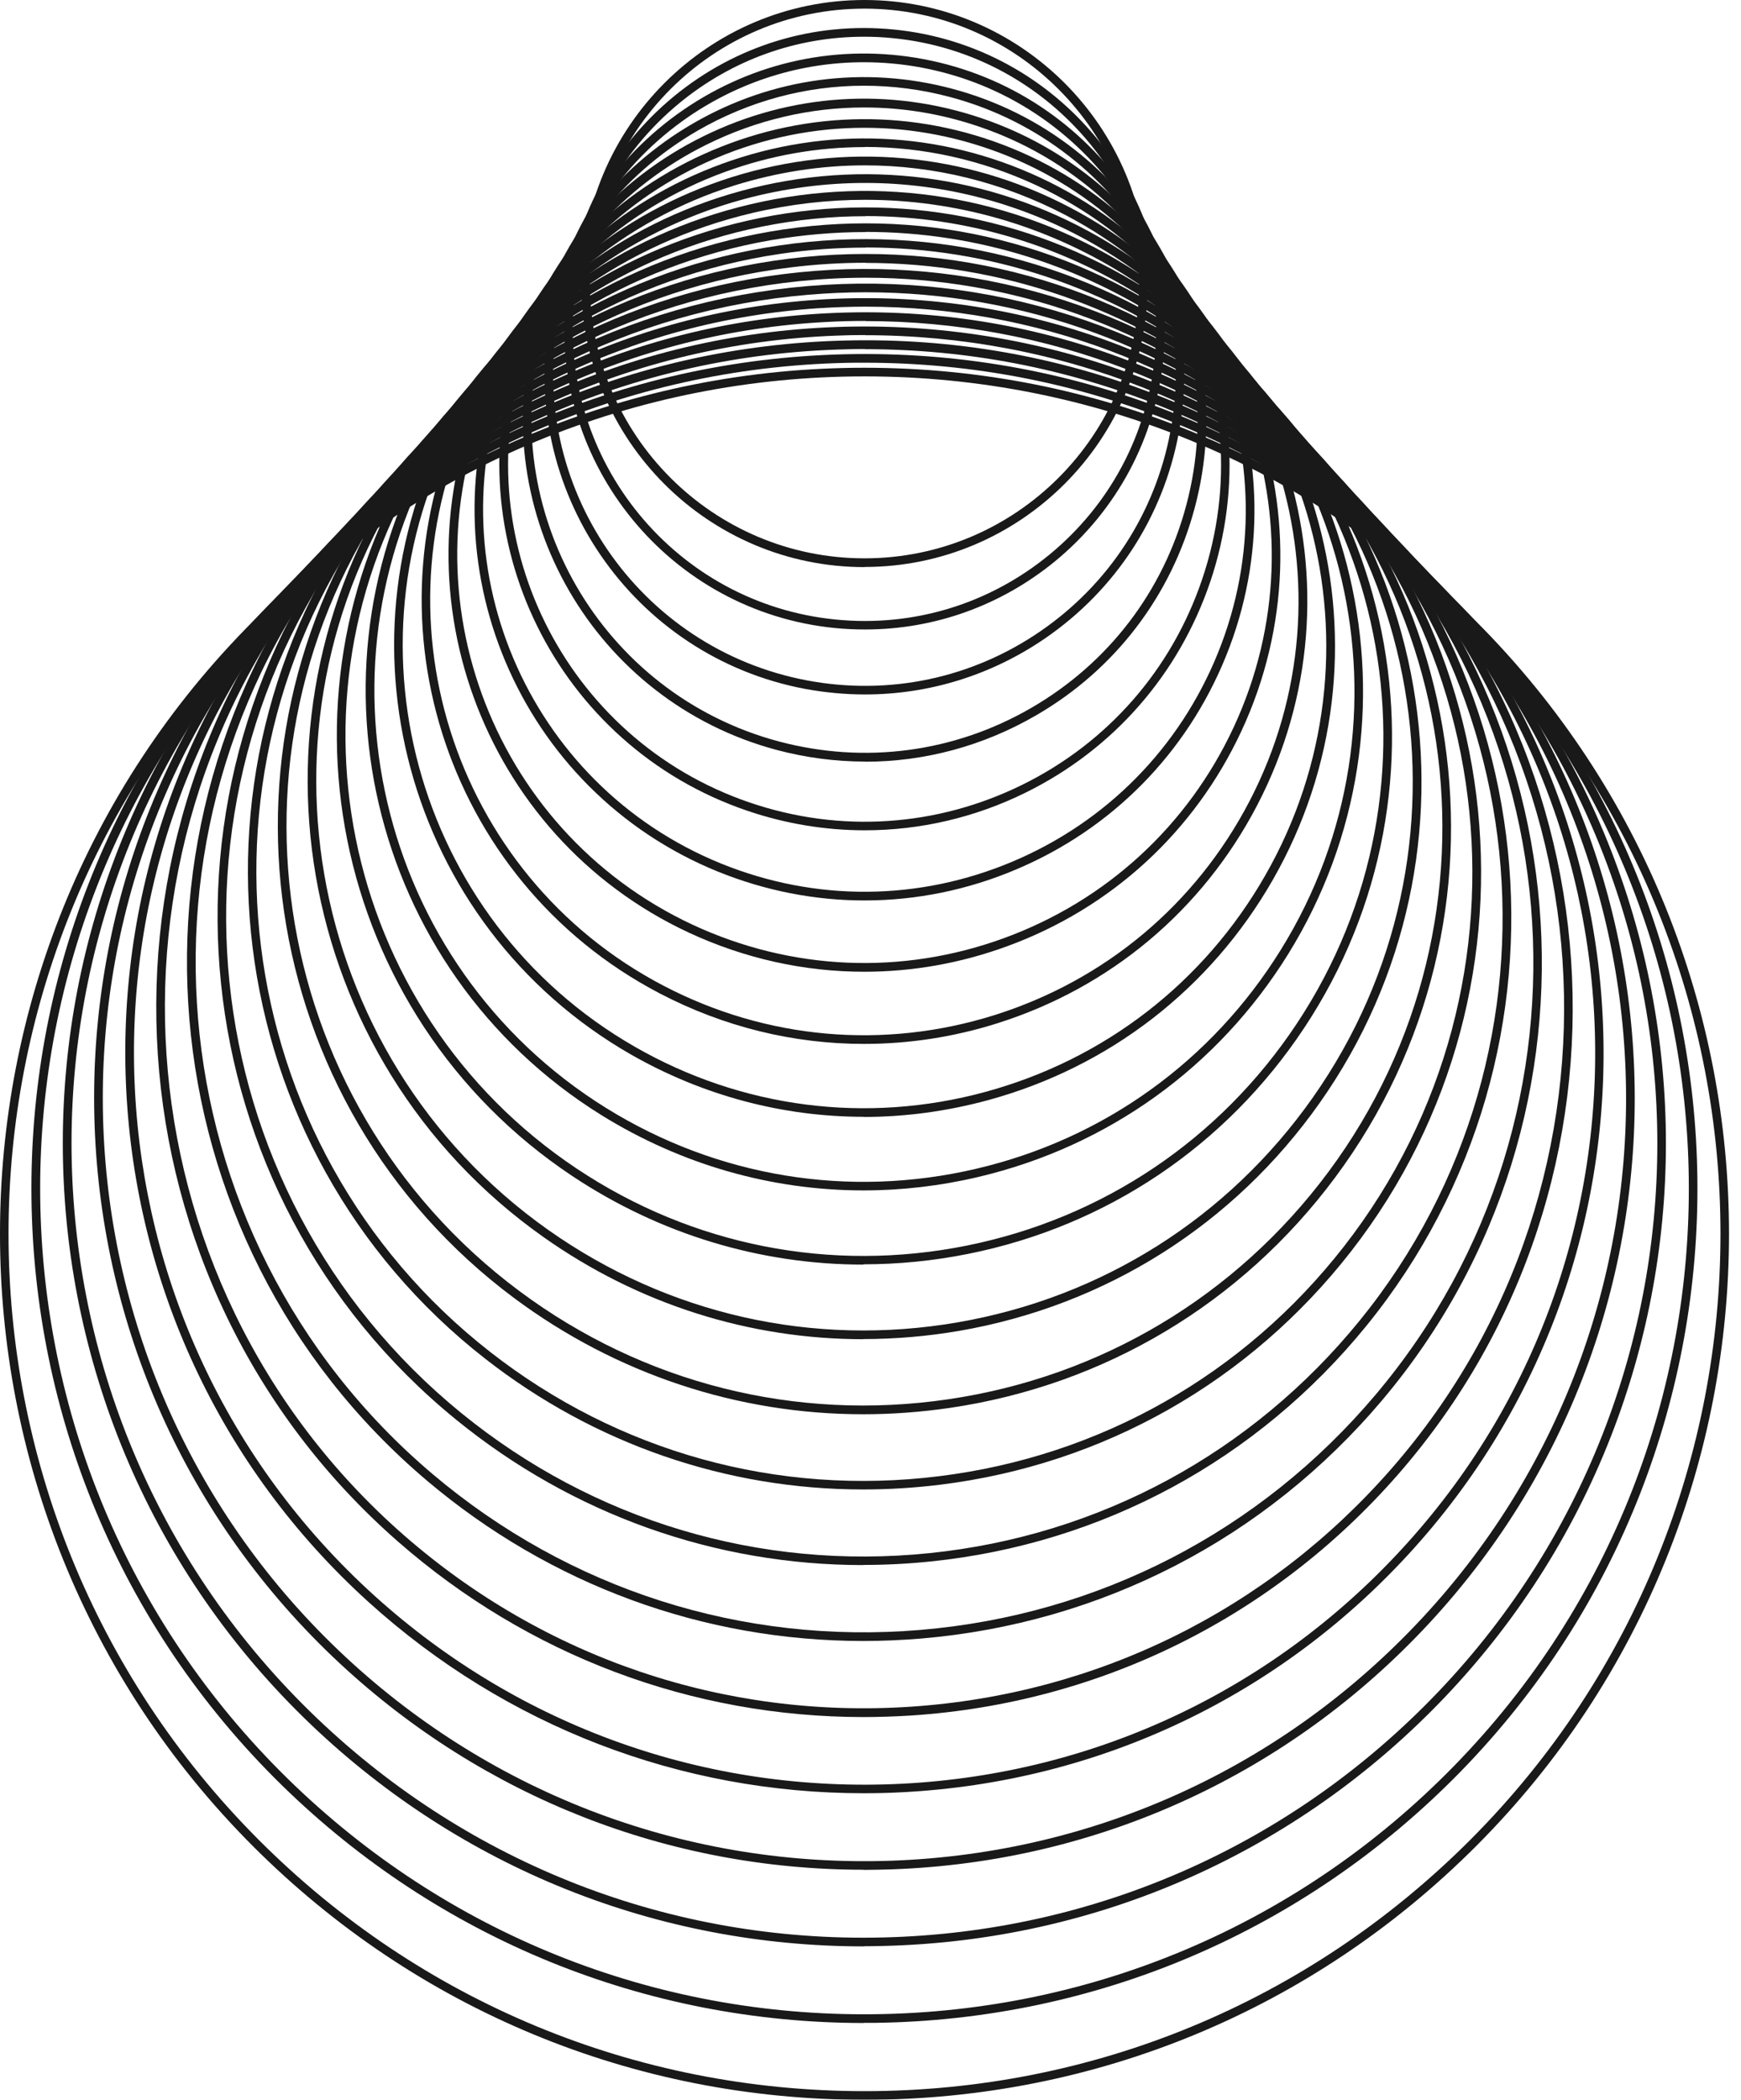 <svg viewBox="0 0 73 88" fill="none" xmlns="http://www.w3.org/2000/svg">
<g opacity="0.9">
<path d="M36.249 23.767C29.699 23.767 24.374 18.437 24.374 11.887C24.374 5.337 29.699 0 36.249 0C42.799 0 48.123 5.331 48.123 11.881C48.123 18.431 42.799 23.761 36.249 23.761V23.767ZM36.249 0.362C29.898 0.362 24.736 5.53 24.736 11.881C24.736 18.232 29.898 23.399 36.249 23.399C42.599 23.399 47.761 18.232 47.761 11.881C47.761 5.53 42.593 0.362 36.249 0.362Z" fill="currentColor"/>
<path d="M36.273 26.381C35.856 26.381 35.44 26.363 35.017 26.321C28.105 25.639 23.04 19.463 23.716 12.545C24.048 9.194 25.66 6.176 28.256 4.039C30.858 1.901 34.13 0.905 37.48 1.237C44.392 1.92 49.457 8.095 48.781 15.014C48.449 18.364 46.837 21.383 44.241 23.52C41.965 25.385 39.176 26.381 36.273 26.381ZM36.224 1.539C33.405 1.539 30.695 2.505 28.485 4.322C25.962 6.399 24.392 9.333 24.072 12.587C23.414 19.306 28.334 25.307 35.047 25.965C38.295 26.285 41.476 25.319 44.006 23.242C46.529 21.165 48.099 18.231 48.419 14.977C49.077 8.258 44.157 2.258 37.444 1.6C37.033 1.557 36.629 1.539 36.224 1.539Z" fill="currentColor"/>
<path d="M36.273 29.104C35.446 29.104 34.612 29.026 33.779 28.875C26.505 27.516 21.7 20.489 23.058 13.209C23.716 9.683 25.708 6.629 28.66 4.6C31.618 2.572 35.186 1.817 38.706 2.475C45.98 3.834 50.785 10.861 49.427 18.141C48.769 21.667 46.777 24.721 43.825 26.75C41.567 28.301 38.947 29.104 36.267 29.104H36.273ZM36.218 2.608C33.61 2.608 31.063 3.393 28.865 4.896C25.992 6.87 24.054 9.846 23.414 13.275C22.092 20.357 26.77 27.19 33.852 28.518C37.281 29.159 40.752 28.428 43.626 26.454C46.499 24.48 48.437 21.504 49.077 18.075C50.399 10.993 45.72 4.16 38.639 2.832C37.83 2.681 37.021 2.608 36.212 2.608H36.218Z" fill="currentColor"/>
<path d="M36.273 31.917C35.035 31.917 33.786 31.754 32.56 31.428C24.93 29.387 20.372 21.521 22.406 13.879C23.39 10.178 25.757 7.081 29.071 5.167C32.385 3.248 36.243 2.734 39.943 3.724C47.574 5.765 52.132 13.631 50.097 21.274C49.113 24.974 46.747 28.071 43.433 29.985C41.223 31.265 38.766 31.923 36.279 31.923L36.273 31.917ZM36.225 3.592C33.798 3.592 31.407 4.232 29.252 5.475C26.022 7.347 23.716 10.359 22.756 13.969C20.77 21.413 25.213 29.086 32.651 31.072C36.255 32.032 40.016 31.537 43.245 29.665C46.475 27.794 48.781 24.781 49.741 21.171C51.727 13.728 47.284 6.055 39.847 4.069C38.651 3.749 37.432 3.592 36.225 3.592Z" fill="currentColor"/>
<path d="M36.261 34.797C34.607 34.797 32.94 34.525 31.329 33.976C23.336 31.259 19.037 22.542 21.748 14.543C23.064 10.667 25.805 7.534 29.469 5.723C33.134 3.912 37.287 3.64 41.163 4.956C49.156 7.673 53.454 16.384 50.743 24.389C49.427 28.265 46.687 31.398 43.022 33.209C40.885 34.266 38.579 34.797 36.261 34.797ZM36.237 4.504C33.973 4.504 31.727 5.023 29.638 6.055C26.058 7.824 23.378 10.879 22.098 14.664C19.448 22.476 23.644 30.988 31.449 33.638C35.228 34.924 39.285 34.652 42.865 32.889C46.445 31.126 49.125 28.066 50.405 24.28C53.055 16.469 48.86 7.957 41.054 5.307C39.478 4.769 37.855 4.504 36.237 4.504Z" fill="currentColor"/>
<path d="M36.248 37.737C34.166 37.737 32.089 37.332 30.103 36.529C21.748 33.137 17.709 23.58 21.096 15.219C22.738 11.168 25.853 7.999 29.88 6.297C33.9 4.594 38.343 4.558 42.394 6.2C50.749 9.593 54.788 19.149 51.401 27.51C49.759 31.561 46.644 34.73 42.617 36.433C40.571 37.302 38.41 37.737 36.248 37.737ZM36.248 5.355C34.136 5.355 32.023 5.777 30.018 6.629C26.082 8.295 23.034 11.392 21.428 15.352C18.113 23.526 22.068 32.877 30.236 36.191C34.196 37.797 38.536 37.767 42.472 36.101C46.408 34.435 49.457 31.338 51.063 27.378C54.377 19.203 50.423 9.852 42.255 6.538C40.317 5.753 38.277 5.355 36.248 5.355Z" fill="currentColor"/>
<path d="M36.236 40.725C33.725 40.725 31.226 40.175 28.877 39.083C20.16 35.02 16.375 24.612 20.438 15.889C22.406 11.663 25.901 8.458 30.278 6.864C34.655 5.27 39.388 5.475 43.613 7.443C52.331 11.506 56.116 21.914 52.053 30.637C50.085 34.863 46.59 38.069 42.213 39.662C40.263 40.375 38.247 40.725 36.236 40.725ZM36.261 6.164C34.286 6.164 32.312 6.508 30.405 7.202C26.119 8.765 22.696 11.905 20.77 16.04C16.791 24.582 20.498 34.766 29.034 38.751C33.17 40.677 37.806 40.882 42.092 39.318C46.378 37.755 49.801 34.615 51.727 30.48C55.705 21.938 51.999 11.754 43.462 7.769C41.169 6.701 38.718 6.158 36.261 6.158V6.164Z" fill="currentColor"/>
<path d="M36.224 43.749C33.272 43.749 30.35 43.037 27.658 41.63C18.578 36.891 15.047 25.645 19.786 16.559C22.08 12.158 25.949 8.916 30.682 7.425C35.415 5.94 40.438 6.381 44.839 8.681C53.918 13.42 57.45 24.667 52.711 33.752C50.417 38.153 46.547 41.395 41.814 42.886C39.979 43.466 38.096 43.749 36.224 43.749ZM36.267 6.93C34.431 6.93 32.59 7.214 30.785 7.775C26.149 9.236 22.351 12.412 20.1 16.728C15.457 25.633 18.916 36.662 27.821 41.31C32.131 43.562 37.063 43.997 41.7 42.542C46.342 41.081 50.133 37.906 52.385 33.589C57.027 24.685 53.568 13.655 44.664 9.007C42.026 7.631 39.158 6.93 36.261 6.93H36.267Z" fill="currentColor"/>
<path d="M36.218 46.804C32.82 46.804 29.469 45.917 26.439 44.184C17.003 38.769 13.725 26.683 19.134 17.235C21.754 12.659 25.998 9.381 31.087 7.999C36.176 6.616 41.495 7.305 46.065 9.925C55.5 15.34 58.778 27.425 53.369 36.873C50.749 41.449 46.505 44.727 41.416 46.11C39.696 46.575 37.951 46.81 36.218 46.81V46.804ZM36.279 7.667C34.576 7.667 32.862 7.896 31.177 8.349C26.185 9.707 22.02 12.925 19.448 17.416C14.135 26.689 17.353 38.558 26.62 43.87C31.105 46.442 36.327 47.118 41.319 45.76C46.312 44.401 50.477 41.184 53.049 36.692C58.362 27.419 55.144 15.551 45.877 10.238C42.907 8.536 39.611 7.667 36.279 7.667Z" fill="currentColor"/>
<path d="M36.206 49.889C32.355 49.889 28.57 48.814 25.213 46.731C15.415 40.646 12.391 27.715 18.47 17.905C21.416 13.154 26.034 9.834 31.474 8.56C36.913 7.286 42.527 8.21 47.272 11.156C57.07 17.241 60.094 30.172 54.015 39.982C51.069 44.733 46.451 48.047 41.012 49.327C39.418 49.702 37.806 49.889 36.206 49.889ZM36.285 8.373C34.715 8.373 33.134 8.554 31.564 8.922C26.215 10.172 21.682 13.432 18.784 18.104C12.807 27.739 15.777 40.447 25.406 46.43C30.073 49.327 35.585 50.233 40.927 48.983C46.276 47.734 50.81 44.474 53.707 39.801C59.684 30.166 56.714 17.459 47.085 11.476C43.789 9.429 40.07 8.373 36.285 8.373Z" fill="currentColor"/>
<path d="M36.2 52.998C31.89 52.998 27.67 51.73 23.994 49.285C13.833 42.524 11.062 28.754 17.818 18.582C21.09 13.655 26.082 10.299 31.878 9.134C37.673 7.969 43.571 9.128 48.497 12.4C58.657 19.161 61.428 32.931 54.673 43.097C51.401 48.024 46.408 51.38 40.613 52.545C39.146 52.841 37.667 52.986 36.2 52.986V52.998ZM36.291 9.061C34.848 9.061 33.399 9.206 31.95 9.496C26.251 10.643 21.337 13.945 18.12 18.787C11.473 28.79 14.202 42.337 24.193 48.983C29.034 52.207 34.842 53.348 40.541 52.201C46.239 51.054 51.154 47.752 54.371 42.904C61.018 32.901 58.289 19.354 48.298 12.708C44.682 10.305 40.535 9.055 36.291 9.055V9.061Z" fill="currentColor"/>
<path d="M36.2 56.125C31.419 56.125 26.765 54.658 22.78 51.839C12.258 44.407 9.74 29.792 17.166 19.264C20.764 14.162 26.131 10.77 32.282 9.707C38.428 8.645 44.622 10.045 49.723 13.643C60.245 21.075 62.763 35.69 55.337 46.218C51.739 51.32 46.372 54.712 40.221 55.775C38.88 56.004 37.534 56.119 36.2 56.119V56.125ZM36.297 9.725C34.987 9.725 33.665 9.84 32.343 10.063C26.288 11.108 21.005 14.446 17.462 19.469C10.151 29.834 12.626 44.22 22.985 51.543C28.002 55.087 34.099 56.463 40.154 55.419C46.209 54.374 51.492 51.036 55.035 46.013C62.346 35.648 59.871 21.262 49.511 13.939C45.587 11.168 41.005 9.719 36.297 9.719V9.725Z" fill="currentColor"/>
<path d="M36.194 59.27C30.942 59.27 25.847 57.592 21.555 54.399C10.67 46.291 8.407 30.837 16.508 19.946C20.432 14.67 26.173 11.241 32.675 10.287C39.177 9.333 45.66 10.969 50.937 14.893C61.821 23.001 64.085 38.455 55.983 49.346C52.059 54.622 46.318 58.051 39.817 59.005C38.609 59.18 37.396 59.27 36.194 59.27ZM36.297 10.377C35.114 10.377 33.919 10.462 32.729 10.637C26.324 11.579 20.668 14.959 16.798 20.157C8.817 30.891 11.051 46.116 21.772 54.103C26.964 57.972 33.357 59.584 39.762 58.642C46.167 57.701 51.824 54.32 55.694 49.122C63.675 38.389 61.441 23.164 50.719 15.177C46.493 12.025 41.471 10.371 36.297 10.371V10.377Z" fill="currentColor"/>
<path d="M36.194 62.422C30.465 62.422 24.93 60.526 20.341 56.94C9.095 48.163 7.084 31.863 15.856 20.61C20.106 15.159 26.221 11.688 33.079 10.842C39.937 9.997 46.711 11.869 52.156 16.125C63.403 24.902 65.413 41.202 56.641 52.455C52.391 57.906 46.276 61.377 39.418 62.223C38.337 62.355 37.263 62.422 36.194 62.422ZM36.297 11.012C35.24 11.012 34.184 11.078 33.115 11.211C26.354 12.044 20.323 15.467 16.134 20.846C7.483 31.942 9.469 48.012 20.559 56.663C25.932 60.858 32.608 62.706 39.37 61.867C46.131 61.033 52.162 57.61 56.352 52.238C65.002 41.142 63.016 25.072 51.926 16.421C47.399 12.889 41.941 11.018 36.291 11.018L36.297 11.012Z" fill="currentColor"/>
<path d="M36.194 65.591C29.982 65.591 24.006 63.472 19.122 59.494C7.513 50.046 5.756 32.907 15.198 21.292C19.774 15.666 26.264 12.158 33.472 11.416C40.686 10.679 47.749 12.786 53.369 17.362C64.978 26.81 66.735 43.949 57.293 55.564C52.717 61.19 46.228 64.698 39.02 65.44C38.078 65.537 37.13 65.585 36.194 65.585V65.591ZM36.297 11.639C35.373 11.639 34.444 11.688 33.508 11.784C26.396 12.515 19.991 15.974 15.476 21.528C6.161 32.986 7.893 49.895 19.345 59.222C24.893 63.738 31.866 65.82 38.977 65.09C46.089 64.36 52.494 60.894 57.01 55.346C66.324 43.888 64.592 26.979 53.14 17.652C48.322 13.728 42.424 11.639 36.291 11.639H36.297Z" fill="currentColor"/>
<path d="M36.2 68.772C29.5 68.772 23.082 66.43 17.903 62.053C5.931 51.929 4.428 33.952 14.54 21.974C19.442 16.173 26.306 12.629 33.87 11.989C41.428 11.349 48.793 13.704 54.589 18.606C66.554 28.73 68.063 46.708 57.951 58.685C53.049 64.486 46.185 68.03 38.621 68.67C37.812 68.736 37.003 68.772 36.194 68.772H36.2ZM36.297 12.249C35.5 12.249 34.703 12.285 33.9 12.352C26.433 12.979 19.653 16.481 14.818 22.21C4.833 34.036 6.324 51.785 18.138 61.776C23.861 66.617 31.123 68.936 38.597 68.308C46.065 67.68 52.844 64.178 57.68 58.449C67.665 46.623 66.174 28.875 54.359 18.884C49.252 14.561 42.913 12.249 36.297 12.249Z" fill="currentColor"/>
<path d="M36.206 71.96C29.016 71.96 22.152 69.388 16.689 64.607C4.356 53.813 3.1 34.99 13.888 22.65C19.116 16.674 26.354 13.088 34.269 12.563C42.183 12.031 49.838 14.621 55.808 19.849C68.135 30.643 69.397 49.466 58.609 61.806C53.381 67.782 46.143 71.368 38.229 71.894C37.553 71.936 36.876 71.96 36.206 71.96ZM36.291 12.852C35.627 12.852 34.963 12.877 34.293 12.919C26.469 13.444 19.321 16.982 14.159 22.886C3.504 35.074 4.748 53.668 16.924 64.329C22.823 69.491 30.381 72.05 38.205 71.525C46.028 71 53.176 67.462 58.338 61.558C68.993 49.37 67.749 30.776 55.573 20.115C50.176 15.394 43.396 12.852 36.291 12.852Z" fill="currentColor"/>
<path d="M36.212 75.153C28.527 75.153 21.217 72.346 15.47 67.155C2.78 55.691 1.772 36.034 13.23 23.327C18.778 17.175 26.39 13.553 34.661 13.13C42.931 12.702 50.876 15.533 57.022 21.087C69.711 32.551 70.719 52.213 59.261 64.915C53.713 71.067 46.101 74.689 37.83 75.111C37.287 75.141 36.75 75.153 36.206 75.153H36.212ZM36.285 13.45C35.754 13.45 35.216 13.462 34.685 13.492C26.511 13.909 18.989 17.489 13.502 23.574C2.176 36.125 3.172 55.558 15.717 66.889C21.796 72.376 29.638 75.166 37.818 74.755C45.992 74.338 53.514 70.759 59.002 64.673C70.327 52.123 69.331 32.69 56.786 21.359C51.105 16.227 43.879 13.456 36.285 13.456V13.45Z" fill="currentColor"/>
<path d="M36.218 78.359C28.038 78.359 20.281 75.317 14.25 69.714C1.198 57.574 0.444 37.073 12.572 24.009C18.446 17.682 26.432 14.018 35.059 13.704C43.674 13.396 51.92 16.451 58.241 22.331C71.293 34.465 72.047 54.972 59.919 68.036C54.045 74.363 46.058 78.027 37.432 78.341C37.027 78.353 36.617 78.365 36.212 78.365L36.218 78.359ZM36.279 14.042C35.88 14.042 35.476 14.048 35.077 14.066C26.547 14.38 18.651 18.002 12.843 24.256C0.848 37.175 1.591 57.447 14.497 69.449C20.752 75.262 28.889 78.287 37.42 77.979C45.95 77.665 53.846 74.043 59.654 67.788C71.643 54.87 70.9 34.597 57.993 22.596C52.035 17.054 44.362 14.048 36.273 14.048L36.279 14.042Z" fill="currentColor"/>
<path d="M36.224 81.571C27.543 81.571 19.339 78.287 13.031 72.268C-0.383 59.458 -0.884 38.111 11.914 24.685C18.114 18.183 26.475 14.483 35.452 14.271C44.441 14.048 52.959 17.362 59.455 23.562C72.868 36.373 73.37 57.713 60.571 71.139C54.371 77.641 46.01 81.341 37.033 81.553C36.762 81.559 36.49 81.565 36.218 81.565L36.224 81.571ZM36.267 14.627C36.001 14.627 35.729 14.627 35.464 14.64C26.584 14.851 18.313 18.509 12.18 24.939C-0.48 38.22 0.015 59.331 13.284 72.002C19.713 78.142 28.141 81.414 37.027 81.197C45.908 80.985 54.178 77.327 60.312 70.897C72.971 57.616 72.476 36.499 59.207 23.834C52.971 17.881 44.851 14.634 36.267 14.634V14.627Z" fill="currentColor"/>
<path d="M36.236 84.782C27.054 84.782 18.397 81.251 11.817 74.816C-1.959 61.335 -2.213 39.15 11.256 25.361C17.782 18.684 26.517 14.947 35.85 14.839C45.189 14.73 53.997 18.274 60.674 24.8C74.45 38.28 74.704 60.466 61.235 74.254C54.709 80.931 45.974 84.668 36.641 84.776C36.508 84.776 36.369 84.776 36.236 84.776V84.782ZM36.261 15.201C36.128 15.201 35.995 15.201 35.856 15.201C26.62 15.304 17.975 19.004 11.521 25.615C-1.808 39.258 -1.561 61.214 12.077 74.556C18.681 81.015 27.398 84.523 36.641 84.414C45.877 84.312 54.522 80.611 60.976 74.001C74.305 60.357 74.058 38.401 60.42 25.059C53.913 18.69 45.34 15.201 36.255 15.201H36.261Z" fill="currentColor"/>
<path d="M36.249 88C26.559 88 17.456 84.227 10.604 77.369C-3.535 63.218 -3.535 40.194 10.604 26.043C17.456 19.185 26.559 15.412 36.249 15.412C45.938 15.412 55.041 19.185 61.893 26.043C76.032 40.194 76.032 63.218 61.893 77.369C55.041 84.227 45.938 88 36.249 88ZM36.249 15.774C26.656 15.774 17.643 19.511 10.857 26.297C-3.142 40.308 -3.142 63.104 10.857 77.115C17.637 83.901 26.656 87.638 36.249 87.638C45.841 87.638 54.854 83.901 61.64 77.115C75.639 63.104 75.639 40.308 61.64 26.297C54.86 19.511 45.841 15.774 36.249 15.774Z" fill="currentColor"/>
</g>
</svg>
